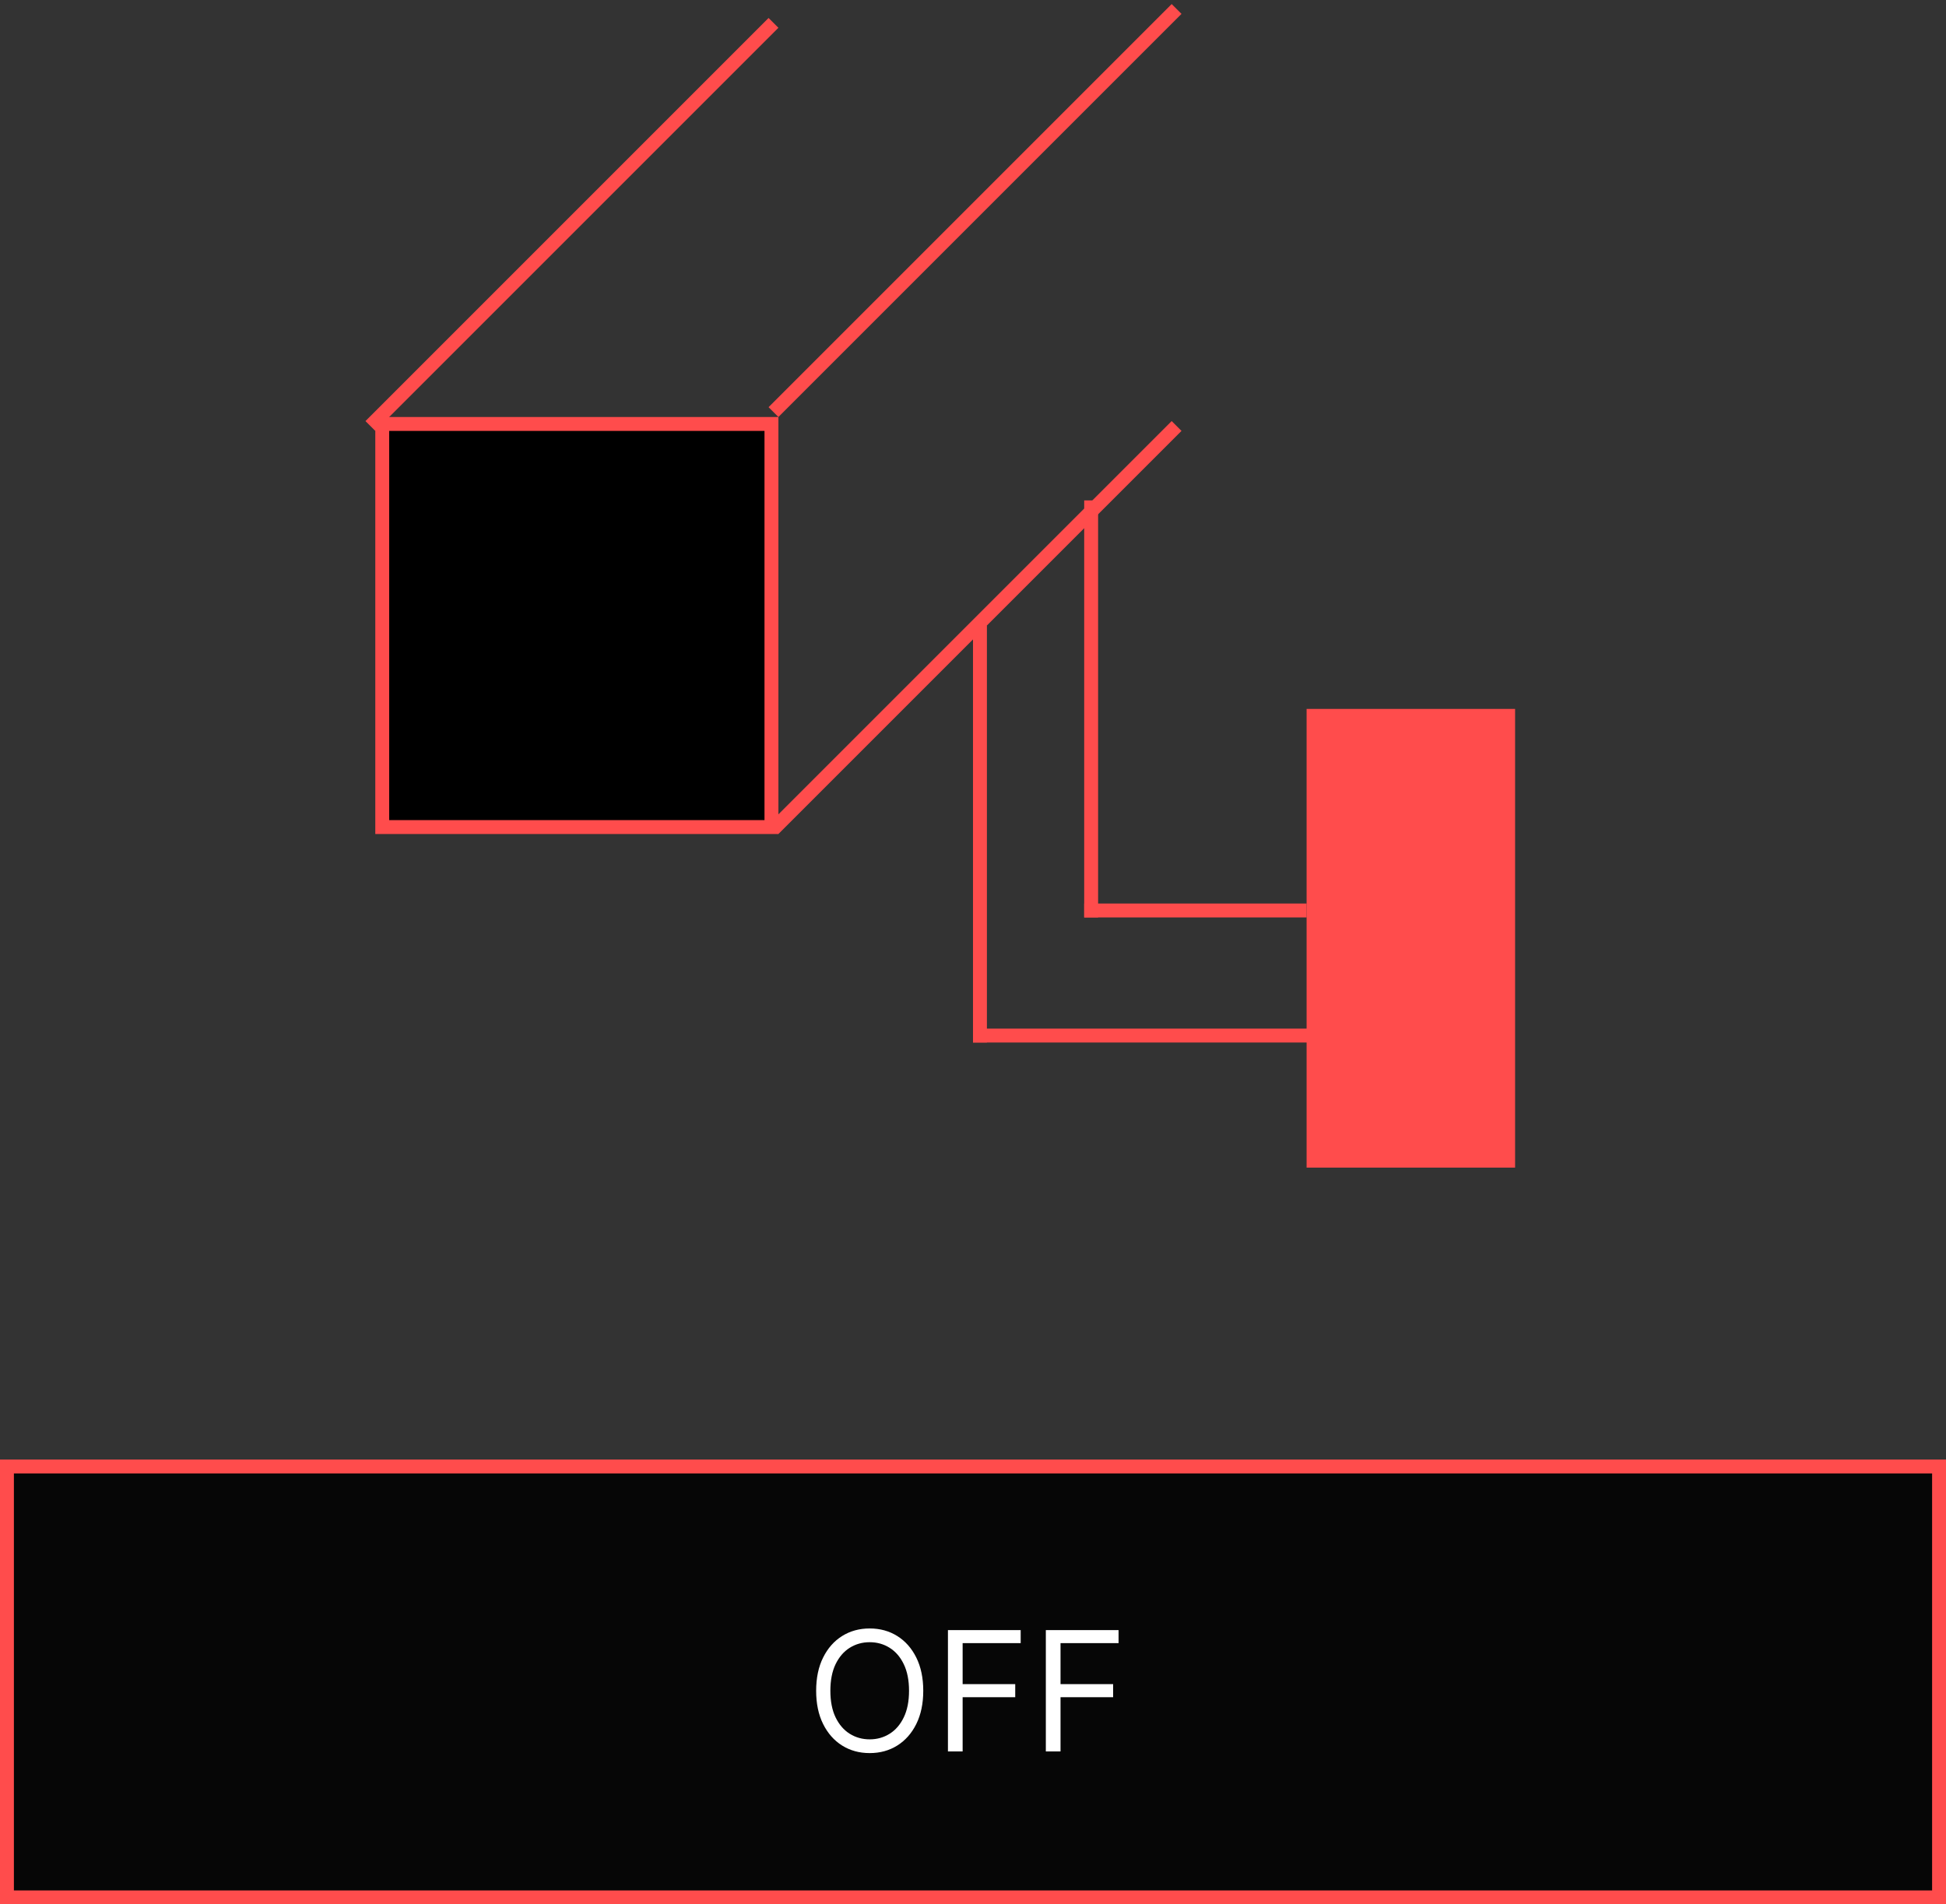 <svg width="140" height="137" viewBox="0 0 140 137" fill="none" xmlns="http://www.w3.org/2000/svg">
<rect x="0" y="0" width="140" height="137" fill="#333333" stroke="none"/>
<rect x="0.5" y="105.5" width="139" height="31" fill="#060606" stroke="#FF4C4C"/>
<path d="M66.421 121.636C66.421 122.557 66.254 123.352 65.922 124.023C65.59 124.693 65.133 125.21 64.554 125.574C63.974 125.938 63.312 126.119 62.568 126.119C61.824 126.119 61.162 125.938 60.582 125.574C60.003 125.21 59.547 124.693 59.215 124.023C58.882 123.352 58.716 122.557 58.716 121.636C58.716 120.716 58.882 119.92 59.215 119.25C59.547 118.58 60.003 118.062 60.582 117.699C61.162 117.335 61.824 117.153 62.568 117.153C63.312 117.153 63.974 117.335 64.554 117.699C65.133 118.062 65.59 118.58 65.922 119.25C66.254 119.92 66.421 120.716 66.421 121.636ZM65.398 121.636C65.398 120.881 65.271 120.243 65.019 119.723C64.769 119.203 64.429 118.81 64 118.543C63.574 118.276 63.097 118.142 62.568 118.142C62.04 118.142 61.561 118.276 61.132 118.543C60.706 118.81 60.367 119.203 60.114 119.723C59.864 120.243 59.739 120.881 59.739 121.636C59.739 122.392 59.864 123.03 60.114 123.55C60.367 124.07 60.706 124.463 61.132 124.73C61.561 124.997 62.04 125.131 62.568 125.131C63.097 125.131 63.574 124.997 64 124.73C64.429 124.463 64.769 124.07 65.019 123.55C65.271 123.03 65.398 122.392 65.398 121.636ZM68.197 126V117.273H73.43V118.21H69.254V121.159H73.038V122.097H69.254V126H68.197ZM75.24 126V117.273H80.473V118.21H76.297V121.159H80.081V122.097H76.297V126H75.24Z" fill="white"/>
<rect x="27.5" y="30.5" width="28" height="29" fill="black" stroke="#FF4C4C"/>
<line x1="55.646" y1="29.646" x2="84.646" y2="0.646" stroke="#FF4C4C"/>
<line x1="26.646" y1="30.646" x2="55.646" y2="1.646" stroke="#FF4C4C"/>
<line x1="55.646" y1="59.646" x2="84.646" y2="30.646" stroke="#FF4C4C"/>
<line x1="70.5" y1="45" x2="70.5" y2="75" stroke="#FF4C4C"/>
<line x1="78.5" y1="36" x2="78.5" y2="66" stroke="#FF4C4C"/>
<line x1="70" y1="74.5" x2="95" y2="74.5" stroke="#FF4C4C"/>
<line x1="78" y1="65.5" x2="94" y2="65.5" stroke="#FF4C4C"/>
<rect x="94" y="51" width="15" height="33" fill="#FF4C4C"/>
</svg>
